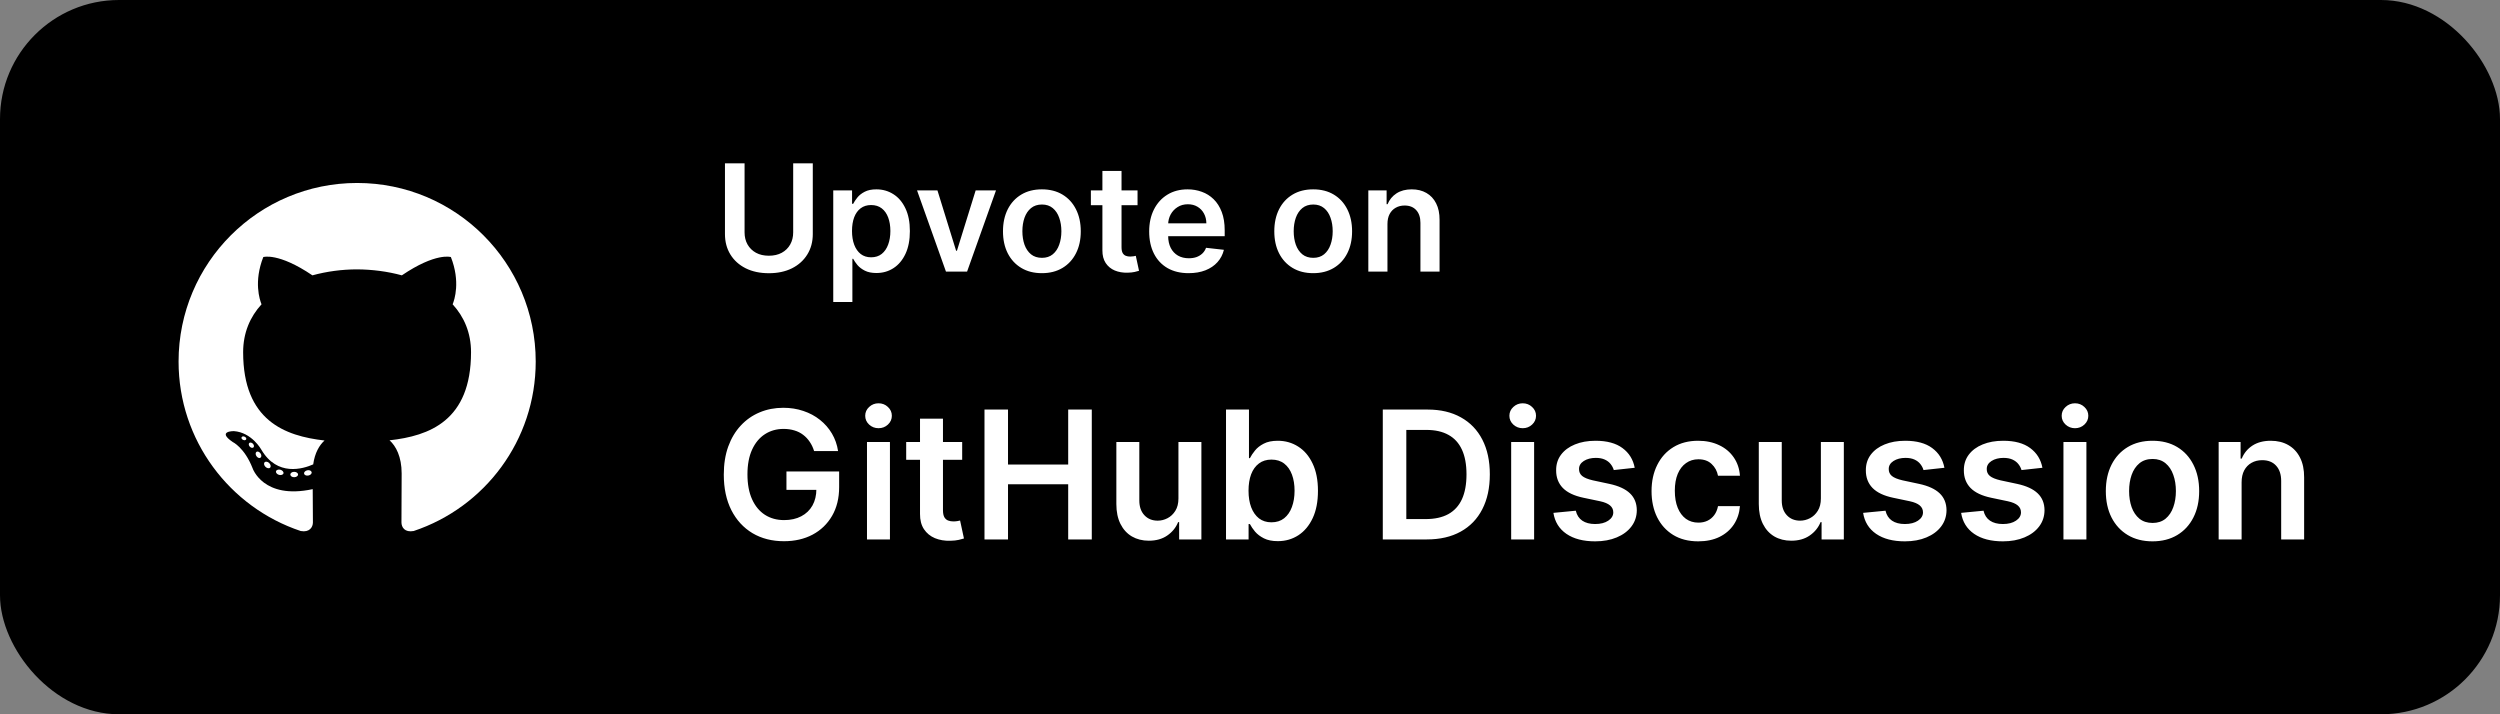 <svg width="336" height="96" viewBox="0 0 336 96" fill="none" xmlns="http://www.w3.org/2000/svg">
<rect x="0" y="0" width="336" height="96" fill="#808080" stroke="none"/>
<rect width="336" height="96" rx="16" fill="black"/>
<g clip-path="url(#clip0_2898_9350)">
<path fill-rule="evenodd" clip-rule="evenodd" d="M48 24.592C34.744 24.592 24 35.335 24 48.592C24 59.191 30.878 68.186 40.412 71.368C41.608 71.591 42.055 70.842 42.055 70.211C42.055 69.633 42.029 67.752 42.029 65.74C35.348 67.187 33.941 62.913 33.941 62.913C32.85 60.138 31.271 59.402 31.271 59.402C29.088 57.916 31.429 57.942 31.429 57.942C33.835 58.113 35.111 60.414 35.111 60.414C37.254 64.084 40.727 63.018 42.095 62.413C42.305 60.862 42.937 59.81 43.62 59.204C38.294 58.599 32.678 56.534 32.678 47.342C32.678 44.725 33.612 42.581 35.151 40.898C34.9 40.294 34.086 37.848 35.387 34.547C35.387 34.547 37.399 33.903 41.989 37.006C43.909 36.48 45.96 36.203 47.999 36.203C50.037 36.217 52.089 36.48 54.009 37.006C58.586 33.903 60.598 34.547 60.598 34.547C61.9 37.848 61.085 40.294 60.834 40.898C62.373 42.582 63.307 44.725 63.307 47.342C63.307 56.56 57.691 58.585 52.352 59.178C53.207 59.928 53.982 61.388 53.982 63.623C53.982 66.832 53.956 69.422 53.956 70.211C53.956 70.855 54.39 71.592 55.599 71.368C65.136 68.186 72 59.204 72 48.592C72 35.335 61.256 24.592 48 24.592Z" fill="white"/>
<path d="M33.087 59.047C33.035 59.165 32.851 59.204 32.679 59.125C32.509 59.047 32.403 58.889 32.469 58.77C32.522 58.652 32.706 58.612 32.877 58.691C33.048 58.77 33.153 58.928 33.087 59.047Z" fill="white"/>
<path d="M34.06 60.138C33.942 60.243 33.718 60.19 33.574 60.033C33.416 59.862 33.39 59.638 33.508 59.533C33.626 59.428 33.837 59.481 33.995 59.638C34.152 59.809 34.178 60.033 34.06 60.138Z" fill="white"/>
<path d="M35.007 61.519C34.863 61.624 34.626 61.532 34.468 61.309C34.324 61.099 34.324 60.835 34.468 60.73C34.612 60.625 34.85 60.717 35.007 60.927C35.165 61.15 35.165 61.414 35.007 61.519Z" fill="white"/>
<path d="M36.309 62.847C36.178 62.992 35.902 62.952 35.692 62.755C35.482 62.558 35.428 62.282 35.56 62.138C35.693 61.993 35.981 62.032 36.178 62.229C36.388 62.439 36.441 62.715 36.309 62.847Z" fill="white"/>
<path d="M38.097 63.623C38.045 63.806 37.768 63.899 37.492 63.819C37.216 63.741 37.045 63.517 37.098 63.333C37.15 63.149 37.427 63.056 37.703 63.136C37.966 63.215 38.15 63.439 38.097 63.623Z" fill="white"/>
<path d="M40.057 63.768C40.07 63.965 39.833 64.136 39.544 64.136C39.254 64.149 39.031 63.979 39.018 63.781C39.018 63.584 39.241 63.413 39.531 63.413C39.82 63.413 40.057 63.57 40.057 63.768Z" fill="white"/>
<path d="M41.885 63.465C41.924 63.662 41.727 63.86 41.438 63.912C41.161 63.965 40.898 63.847 40.872 63.649C40.833 63.452 41.043 63.254 41.319 63.202C41.596 63.149 41.845 63.268 41.885 63.465Z" fill="white"/>
</g>
<path d="M106.604 21.954H109.239V31.457C109.239 32.499 108.992 33.415 108.5 34.206C108.012 34.997 107.326 35.615 106.44 36.06C105.555 36.5 104.52 36.72 103.337 36.72C102.148 36.72 101.111 36.5 100.226 36.06C99.34 35.615 98.654 34.997 98.166 34.206C97.678 33.415 97.435 32.499 97.435 31.457V21.954H100.07V31.237C100.07 31.843 100.202 32.383 100.467 32.856C100.737 33.33 101.116 33.702 101.604 33.972C102.091 34.237 102.669 34.369 103.337 34.369C104.004 34.369 104.582 34.237 105.07 33.972C105.562 33.702 105.941 33.33 106.206 32.856C106.471 32.383 106.604 31.843 106.604 31.237V21.954ZM111.989 40.591V25.591H114.517V27.395H114.667C114.799 27.13 114.986 26.848 115.228 26.55C115.469 26.247 115.796 25.989 116.208 25.776C116.62 25.558 117.145 25.449 117.784 25.449C118.627 25.449 119.387 25.664 120.064 26.095C120.746 26.521 121.286 27.153 121.684 27.991C122.086 28.825 122.287 29.848 122.287 31.06C122.287 32.258 122.091 33.276 121.698 34.114C121.305 34.952 120.77 35.591 120.093 36.031C119.416 36.472 118.649 36.692 117.792 36.692C117.167 36.692 116.648 36.588 116.236 36.379C115.824 36.171 115.493 35.92 115.242 35.626C114.996 35.328 114.804 35.046 114.667 34.781H114.56V40.591H111.989ZM114.51 31.046C114.51 31.751 114.61 32.369 114.809 32.899C115.012 33.429 115.303 33.844 115.682 34.142C116.066 34.436 116.53 34.582 117.074 34.582C117.642 34.582 118.118 34.431 118.502 34.128C118.885 33.82 119.174 33.401 119.368 32.871C119.567 32.336 119.667 31.727 119.667 31.046C119.667 30.368 119.569 29.767 119.375 29.241C119.181 28.716 118.892 28.304 118.509 28.006C118.125 27.707 117.647 27.558 117.074 27.558C116.525 27.558 116.059 27.703 115.675 27.991C115.292 28.28 115 28.685 114.801 29.206C114.607 29.727 114.51 30.34 114.51 31.046ZM133.862 25.591L129.977 36.5H127.136L123.251 25.591H125.993L128.5 33.695H128.614L131.128 25.591H133.862ZM140.029 36.713C138.963 36.713 138.04 36.479 137.259 36.01C136.478 35.541 135.872 34.885 135.441 34.043C135.015 33.2 134.801 32.215 134.801 31.088C134.801 29.961 135.015 28.974 135.441 28.126C135.872 27.279 136.478 26.621 137.259 26.152C138.04 25.683 138.963 25.449 140.029 25.449C141.094 25.449 142.017 25.683 142.799 26.152C143.58 26.621 144.184 27.279 144.61 28.126C145.041 28.974 145.256 29.961 145.256 31.088C145.256 32.215 145.041 33.2 144.61 34.043C144.184 34.885 143.58 35.541 142.799 36.01C142.017 36.479 141.094 36.713 140.029 36.713ZM140.043 34.653C140.621 34.653 141.104 34.495 141.492 34.178C141.88 33.856 142.169 33.425 142.358 32.885C142.552 32.345 142.65 31.744 142.65 31.081C142.65 30.413 142.552 29.81 142.358 29.27C142.169 28.725 141.88 28.292 141.492 27.97C141.104 27.648 140.621 27.487 140.043 27.487C139.451 27.487 138.959 27.648 138.566 27.97C138.177 28.292 137.886 28.725 137.692 29.27C137.503 29.81 137.408 30.413 137.408 31.081C137.408 31.744 137.503 32.345 137.692 32.885C137.886 33.425 138.177 33.856 138.566 34.178C138.959 34.495 139.451 34.653 140.043 34.653ZM152.886 25.591V27.579H146.614V25.591H152.886ZM148.163 22.977H150.734V33.219C150.734 33.564 150.786 33.83 150.89 34.014C150.999 34.194 151.141 34.317 151.316 34.383C151.491 34.45 151.685 34.483 151.898 34.483C152.059 34.483 152.206 34.471 152.339 34.447C152.476 34.424 152.58 34.403 152.651 34.383L153.085 36.394C152.947 36.441 152.751 36.493 152.495 36.55C152.244 36.606 151.936 36.64 151.572 36.649C150.928 36.668 150.348 36.571 149.832 36.358C149.316 36.14 148.906 35.804 148.603 35.349C148.305 34.895 148.158 34.327 148.163 33.645V22.977ZM159.748 36.713C158.654 36.713 157.71 36.486 156.914 36.031C156.124 35.572 155.515 34.923 155.089 34.085C154.663 33.242 154.45 32.251 154.45 31.109C154.45 29.987 154.663 29.002 155.089 28.155C155.52 27.303 156.121 26.64 156.893 26.166C157.665 25.688 158.572 25.449 159.613 25.449C160.286 25.449 160.92 25.558 161.517 25.776C162.118 25.989 162.648 26.32 163.108 26.77C163.572 27.22 163.936 27.793 164.201 28.489C164.467 29.18 164.599 30.004 164.599 30.96V31.749H155.657V30.016H162.135C162.13 29.523 162.023 29.085 161.815 28.702C161.607 28.313 161.315 28.008 160.941 27.785C160.572 27.563 160.141 27.452 159.649 27.452C159.123 27.452 158.662 27.579 158.264 27.835C157.866 28.086 157.556 28.418 157.333 28.829C157.116 29.237 157.004 29.684 157 30.172V31.685C157 32.319 157.116 32.864 157.348 33.318C157.58 33.768 157.904 34.114 158.321 34.355C158.737 34.592 159.225 34.71 159.784 34.71C160.158 34.71 160.496 34.658 160.799 34.554C161.102 34.445 161.365 34.286 161.588 34.078C161.81 33.87 161.978 33.612 162.092 33.304L164.493 33.574C164.341 34.208 164.052 34.762 163.626 35.236C163.205 35.705 162.665 36.069 162.007 36.33C161.349 36.585 160.596 36.713 159.748 36.713ZM176.494 36.713C175.428 36.713 174.505 36.479 173.724 36.01C172.942 35.541 172.336 34.885 171.906 34.043C171.479 33.2 171.266 32.215 171.266 31.088C171.266 29.961 171.479 28.974 171.906 28.126C172.336 27.279 172.942 26.621 173.724 26.152C174.505 25.683 175.428 25.449 176.494 25.449C177.559 25.449 178.482 25.683 179.263 26.152C180.045 26.621 180.648 27.279 181.075 28.126C181.505 28.974 181.721 29.961 181.721 31.088C181.721 32.215 181.505 33.2 181.075 34.043C180.648 34.885 180.045 35.541 179.263 36.01C178.482 36.479 177.559 36.713 176.494 36.713ZM176.508 34.653C177.085 34.653 177.568 34.495 177.957 34.178C178.345 33.856 178.634 33.425 178.823 32.885C179.017 32.345 179.114 31.744 179.114 31.081C179.114 30.413 179.017 29.81 178.823 29.27C178.634 28.725 178.345 28.292 177.957 27.97C177.568 27.648 177.085 27.487 176.508 27.487C175.916 27.487 175.424 27.648 175.031 27.97C174.642 28.292 174.351 28.725 174.157 29.27C173.968 29.81 173.873 30.413 173.873 31.081C173.873 31.744 173.968 32.345 174.157 32.885C174.351 33.425 174.642 33.856 175.031 34.178C175.424 34.495 175.916 34.653 176.508 34.653ZM186.474 30.108V36.5H183.903V25.591H186.36V27.445H186.488C186.739 26.834 187.139 26.349 187.689 25.989C188.243 25.629 188.927 25.449 189.741 25.449C190.494 25.449 191.15 25.61 191.708 25.932C192.272 26.254 192.708 26.72 193.015 27.331C193.328 27.942 193.482 28.683 193.477 29.554V36.5H190.906V29.952C190.906 29.223 190.717 28.652 190.338 28.24C189.964 27.828 189.445 27.622 188.782 27.622C188.333 27.622 187.932 27.722 187.582 27.921C187.236 28.115 186.964 28.396 186.765 28.766C186.571 29.135 186.474 29.582 186.474 30.108Z" fill="white"/>
<path d="M109.415 60.619C109.273 60.159 109.077 59.747 108.827 59.383C108.582 59.014 108.287 58.699 107.94 58.438C107.599 58.176 107.207 57.98 106.764 57.849C106.321 57.713 105.838 57.645 105.315 57.645C104.378 57.645 103.543 57.881 102.81 58.352C102.077 58.824 101.5 59.517 101.08 60.432C100.665 61.341 100.457 62.449 100.457 63.756C100.457 65.074 100.665 66.19 101.08 67.105C101.494 68.02 102.071 68.716 102.81 69.193C103.548 69.665 104.406 69.901 105.384 69.901C106.27 69.901 107.037 69.73 107.685 69.389C108.338 69.048 108.841 68.565 109.193 67.94C109.545 67.31 109.722 66.571 109.722 65.724L110.438 65.835H105.699V63.364H112.781V65.46C112.781 66.954 112.463 68.247 111.827 69.338C111.19 70.429 110.315 71.27 109.202 71.861C108.088 72.446 106.81 72.739 105.366 72.739C103.759 72.739 102.347 72.378 101.131 71.656C99.921 70.929 98.974 69.898 98.293 68.562C97.617 67.222 97.278 65.631 97.278 63.79C97.278 62.381 97.477 61.122 97.875 60.014C98.278 58.906 98.841 57.966 99.562 57.193C100.284 56.415 101.131 55.824 102.102 55.42C103.074 55.011 104.131 54.807 105.273 54.807C106.239 54.807 107.139 54.949 107.974 55.233C108.81 55.511 109.551 55.909 110.199 56.426C110.852 56.943 111.389 57.557 111.81 58.267C112.23 58.977 112.506 59.761 112.636 60.619H109.415ZM116.523 72.5V59.409H119.608V72.5H116.523ZM118.074 57.551C117.585 57.551 117.165 57.389 116.812 57.065C116.46 56.736 116.284 56.341 116.284 55.881C116.284 55.415 116.46 55.02 116.812 54.696C117.165 54.367 117.585 54.202 118.074 54.202C118.568 54.202 118.989 54.367 119.335 54.696C119.688 55.02 119.864 55.415 119.864 55.881C119.864 56.341 119.688 56.736 119.335 57.065C118.989 57.389 118.568 57.551 118.074 57.551ZM129.317 59.409V61.795H121.792V59.409H129.317ZM123.65 56.273H126.735V68.562C126.735 68.977 126.798 69.296 126.923 69.517C127.053 69.733 127.224 69.881 127.434 69.96C127.644 70.04 127.877 70.079 128.133 70.079C128.326 70.079 128.502 70.065 128.661 70.037C128.826 70.008 128.951 69.983 129.036 69.96L129.556 72.372C129.391 72.429 129.156 72.492 128.849 72.56C128.548 72.628 128.178 72.668 127.741 72.679C126.968 72.702 126.272 72.585 125.653 72.329C125.033 72.068 124.542 71.665 124.178 71.119C123.82 70.574 123.644 69.892 123.65 69.074V56.273ZM132.315 72.5V55.045H135.477V62.435H143.565V55.045H146.736V72.5H143.565V65.085H135.477V72.5H132.315ZM158.382 66.994V59.409H161.467V72.5H158.476V70.173H158.339C158.044 70.906 157.558 71.506 156.882 71.972C156.212 72.438 155.385 72.671 154.402 72.671C153.544 72.671 152.786 72.48 152.126 72.099C151.473 71.713 150.962 71.153 150.592 70.421C150.223 69.682 150.038 68.79 150.038 67.744V59.409H153.124V67.267C153.124 68.097 153.351 68.756 153.805 69.244C154.26 69.733 154.857 69.977 155.595 69.977C156.05 69.977 156.49 69.867 156.916 69.645C157.342 69.423 157.692 69.094 157.964 68.656C158.243 68.213 158.382 67.659 158.382 66.994ZM164.776 72.5V55.045H167.862V61.574H167.989C168.148 61.256 168.373 60.918 168.663 60.56C168.952 60.196 169.344 59.886 169.839 59.631C170.333 59.369 170.964 59.239 171.731 59.239C172.742 59.239 173.654 59.497 174.467 60.014C175.285 60.526 175.933 61.284 176.41 62.29C176.893 63.29 177.134 64.517 177.134 65.972C177.134 67.409 176.898 68.631 176.427 69.636C175.955 70.642 175.313 71.409 174.501 71.938C173.688 72.466 172.768 72.73 171.739 72.73C170.989 72.73 170.367 72.605 169.873 72.355C169.379 72.105 168.981 71.804 168.68 71.452C168.384 71.094 168.154 70.756 167.989 70.438H167.81V72.5H164.776ZM167.802 65.954C167.802 66.801 167.921 67.543 168.16 68.179C168.404 68.815 168.754 69.312 169.208 69.671C169.668 70.023 170.225 70.199 170.879 70.199C171.56 70.199 172.131 70.017 172.592 69.653C173.052 69.284 173.398 68.781 173.631 68.145C173.87 67.503 173.989 66.773 173.989 65.954C173.989 65.142 173.873 64.421 173.64 63.79C173.407 63.159 173.06 62.665 172.6 62.307C172.14 61.949 171.566 61.77 170.879 61.77C170.219 61.77 169.66 61.943 169.2 62.29C168.739 62.636 168.39 63.122 168.151 63.747C167.918 64.372 167.802 65.108 167.802 65.954ZM191.761 72.5H185.847V55.045H191.881C193.614 55.045 195.102 55.395 196.347 56.094C197.597 56.787 198.557 57.784 199.227 59.085C199.898 60.386 200.233 61.943 200.233 63.756C200.233 65.574 199.895 67.136 199.219 68.443C198.548 69.75 197.58 70.753 196.312 71.452C195.051 72.151 193.534 72.5 191.761 72.5ZM189.009 69.764H191.608C192.824 69.764 193.838 69.543 194.651 69.099C195.463 68.651 196.074 67.983 196.483 67.097C196.892 66.204 197.097 65.091 197.097 63.756C197.097 62.42 196.892 61.312 196.483 60.432C196.074 59.545 195.469 58.883 194.668 58.446C193.872 58.003 192.884 57.781 191.702 57.781H189.009V69.764ZM203.101 72.5V59.409H206.186V72.5H203.101ZM204.652 57.551C204.163 57.551 203.743 57.389 203.391 57.065C203.038 56.736 202.862 56.341 202.862 55.881C202.862 55.415 203.038 55.02 203.391 54.696C203.743 54.367 204.163 54.202 204.652 54.202C205.146 54.202 205.567 54.367 205.913 54.696C206.266 55.02 206.442 55.415 206.442 55.881C206.442 56.341 206.266 56.736 205.913 57.065C205.567 57.389 205.146 57.551 204.652 57.551ZM219.705 62.869L216.893 63.176C216.813 62.892 216.674 62.625 216.475 62.375C216.282 62.125 216.021 61.923 215.691 61.77C215.362 61.617 214.958 61.54 214.481 61.54C213.839 61.54 213.299 61.679 212.862 61.957C212.43 62.236 212.217 62.597 212.222 63.04C212.217 63.42 212.356 63.73 212.64 63.969C212.93 64.207 213.407 64.403 214.072 64.557L216.305 65.034C217.543 65.301 218.464 65.724 219.066 66.304C219.674 66.883 219.981 67.642 219.987 68.579C219.981 69.403 219.739 70.131 219.262 70.761C218.79 71.386 218.134 71.875 217.293 72.227C216.452 72.579 215.487 72.756 214.396 72.756C212.793 72.756 211.504 72.421 210.526 71.75C209.549 71.074 208.967 70.133 208.779 68.929L211.788 68.639C211.924 69.23 212.214 69.676 212.657 69.977C213.1 70.278 213.677 70.429 214.387 70.429C215.12 70.429 215.708 70.278 216.151 69.977C216.6 69.676 216.825 69.304 216.825 68.861C216.825 68.486 216.68 68.176 216.39 67.932C216.106 67.688 215.663 67.5 215.06 67.369L212.827 66.901C211.572 66.639 210.643 66.199 210.04 65.579C209.438 64.954 209.14 64.165 209.146 63.21C209.14 62.403 209.359 61.705 209.802 61.114C210.251 60.517 210.873 60.057 211.668 59.733C212.469 59.403 213.393 59.239 214.438 59.239C215.972 59.239 217.18 59.565 218.06 60.219C218.947 60.872 219.495 61.756 219.705 62.869ZM228.241 72.756C226.934 72.756 225.812 72.469 224.874 71.895C223.942 71.321 223.224 70.528 222.718 69.517C222.218 68.5 221.968 67.329 221.968 66.006C221.968 64.676 222.224 63.503 222.735 62.486C223.246 61.463 223.968 60.668 224.9 60.099C225.837 59.526 226.945 59.239 228.224 59.239C229.286 59.239 230.227 59.435 231.045 59.827C231.869 60.213 232.525 60.761 233.013 61.472C233.502 62.176 233.781 63 233.849 63.943H230.9C230.781 63.312 230.496 62.787 230.048 62.367C229.604 61.94 229.011 61.727 228.266 61.727C227.636 61.727 227.082 61.898 226.604 62.239C226.127 62.574 225.755 63.057 225.488 63.688C225.227 64.318 225.096 65.074 225.096 65.954C225.096 66.847 225.227 67.614 225.488 68.256C225.749 68.892 226.116 69.383 226.587 69.73C227.065 70.071 227.624 70.242 228.266 70.242C228.721 70.242 229.127 70.156 229.485 69.986C229.849 69.81 230.153 69.557 230.397 69.227C230.641 68.898 230.809 68.497 230.9 68.026H233.849C233.775 68.952 233.502 69.773 233.031 70.489C232.559 71.199 231.917 71.756 231.104 72.159C230.292 72.557 229.337 72.756 228.241 72.756ZM244.726 66.994V59.409H247.811V72.5H244.82V70.173H244.683C244.388 70.906 243.902 71.506 243.226 71.972C242.555 72.438 241.729 72.671 240.746 72.671C239.888 72.671 239.129 72.48 238.47 72.099C237.817 71.713 237.305 71.153 236.936 70.421C236.567 69.682 236.382 68.79 236.382 67.744V59.409H239.467V67.267C239.467 68.097 239.695 68.756 240.149 69.244C240.604 69.733 241.2 69.977 241.939 69.977C242.393 69.977 242.834 69.867 243.26 69.645C243.686 69.423 244.036 69.094 244.308 68.656C244.587 68.213 244.726 67.659 244.726 66.994ZM261.33 62.869L258.518 63.176C258.438 62.892 258.299 62.625 258.1 62.375C257.907 62.125 257.646 61.923 257.316 61.77C256.987 61.617 256.583 61.54 256.106 61.54C255.464 61.54 254.924 61.679 254.487 61.957C254.055 62.236 253.842 62.597 253.847 63.04C253.842 63.42 253.981 63.73 254.265 63.969C254.555 64.207 255.032 64.403 255.697 64.557L257.93 65.034C259.168 65.301 260.089 65.724 260.691 66.304C261.299 66.883 261.606 67.642 261.612 68.579C261.606 69.403 261.364 70.131 260.887 70.761C260.415 71.386 259.759 71.875 258.918 72.227C258.077 72.579 257.112 72.756 256.021 72.756C254.418 72.756 253.129 72.421 252.151 71.75C251.174 71.074 250.592 70.133 250.404 68.929L253.413 68.639C253.549 69.23 253.839 69.676 254.282 69.977C254.725 70.278 255.302 70.429 256.012 70.429C256.745 70.429 257.333 70.278 257.776 69.977C258.225 69.676 258.45 69.304 258.45 68.861C258.45 68.486 258.305 68.176 258.015 67.932C257.731 67.688 257.288 67.5 256.685 67.369L254.452 66.901C253.197 66.639 252.268 66.199 251.665 65.579C251.063 64.954 250.765 64.165 250.771 63.21C250.765 62.403 250.984 61.705 251.427 61.114C251.876 60.517 252.498 60.057 253.293 59.733C254.094 59.403 255.018 59.239 256.063 59.239C257.597 59.239 258.805 59.565 259.685 60.219C260.572 60.872 261.12 61.756 261.33 62.869ZM274.502 62.869L271.69 63.176C271.61 62.892 271.471 62.625 271.272 62.375C271.079 62.125 270.817 61.923 270.488 61.77C270.158 61.617 269.755 61.54 269.278 61.54C268.636 61.54 268.096 61.679 267.658 61.957C267.227 62.236 267.013 62.597 267.019 63.04C267.013 63.42 267.153 63.73 267.437 63.969C267.727 64.207 268.204 64.403 268.869 64.557L271.102 65.034C272.34 65.301 273.261 65.724 273.863 66.304C274.471 66.883 274.778 67.642 274.783 68.579C274.778 69.403 274.536 70.131 274.059 70.761C273.587 71.386 272.931 71.875 272.09 72.227C271.249 72.579 270.283 72.756 269.192 72.756C267.59 72.756 266.3 72.421 265.323 71.75C264.346 71.074 263.763 70.133 263.576 68.929L266.585 68.639C266.721 69.23 267.011 69.676 267.454 69.977C267.897 70.278 268.474 70.429 269.184 70.429C269.917 70.429 270.505 70.278 270.948 69.977C271.397 69.676 271.621 69.304 271.621 68.861C271.621 68.486 271.477 68.176 271.187 67.932C270.903 67.688 270.46 67.5 269.857 67.369L267.624 66.901C266.369 66.639 265.44 66.199 264.837 65.579C264.235 64.954 263.937 64.165 263.942 63.21C263.937 62.403 264.156 61.705 264.599 61.114C265.048 60.517 265.67 60.057 266.465 59.733C267.266 59.403 268.19 59.239 269.235 59.239C270.769 59.239 271.977 59.565 272.857 60.219C273.744 60.872 274.292 61.756 274.502 62.869ZM277.327 72.5V59.409H280.413V72.5H277.327ZM278.879 57.551C278.39 57.551 277.969 57.389 277.617 57.065C277.265 56.736 277.089 56.341 277.089 55.881C277.089 55.415 277.265 55.02 277.617 54.696C277.969 54.367 278.39 54.202 278.879 54.202C279.373 54.202 279.793 54.367 280.14 54.696C280.492 55.02 280.668 55.415 280.668 55.881C280.668 56.341 280.492 56.736 280.14 57.065C279.793 57.389 279.373 57.551 278.879 57.551ZM289.295 72.756C288.017 72.756 286.909 72.474 285.972 71.912C285.034 71.349 284.307 70.562 283.79 69.551C283.278 68.54 283.023 67.358 283.023 66.006C283.023 64.653 283.278 63.469 283.79 62.452C284.307 61.435 285.034 60.645 285.972 60.082C286.909 59.52 288.017 59.239 289.295 59.239C290.574 59.239 291.682 59.52 292.619 60.082C293.557 60.645 294.281 61.435 294.793 62.452C295.31 63.469 295.568 64.653 295.568 66.006C295.568 67.358 295.31 68.54 294.793 69.551C294.281 70.562 293.557 71.349 292.619 71.912C291.682 72.474 290.574 72.756 289.295 72.756ZM289.312 70.284C290.006 70.284 290.585 70.094 291.051 69.713C291.517 69.327 291.864 68.81 292.091 68.162C292.324 67.514 292.44 66.793 292.44 65.997C292.44 65.196 292.324 64.472 292.091 63.824C291.864 63.17 291.517 62.651 291.051 62.264C290.585 61.878 290.006 61.685 289.312 61.685C288.602 61.685 288.011 61.878 287.54 62.264C287.074 62.651 286.724 63.17 286.491 63.824C286.264 64.472 286.151 65.196 286.151 65.997C286.151 66.793 286.264 67.514 286.491 68.162C286.724 68.81 287.074 69.327 287.54 69.713C288.011 70.094 288.602 70.284 289.312 70.284ZM301.272 64.829V72.5H298.187V59.409H301.136V61.633H301.289C301.59 60.901 302.07 60.318 302.729 59.886C303.394 59.455 304.215 59.239 305.192 59.239C306.096 59.239 306.883 59.432 307.553 59.818C308.229 60.205 308.752 60.764 309.121 61.497C309.496 62.23 309.681 63.119 309.675 64.165V72.5H306.59V64.642C306.59 63.767 306.363 63.082 305.908 62.588C305.46 62.094 304.837 61.847 304.042 61.847C303.502 61.847 303.022 61.966 302.602 62.205C302.187 62.438 301.86 62.776 301.621 63.219C301.388 63.662 301.272 64.199 301.272 64.829Z" fill="white"/>
<defs>
<clipPath id="clip0_2898_9350">
<rect width="48" height="48" fill="white" transform="translate(24 24)"/>
</clipPath>
</defs>
</svg>
